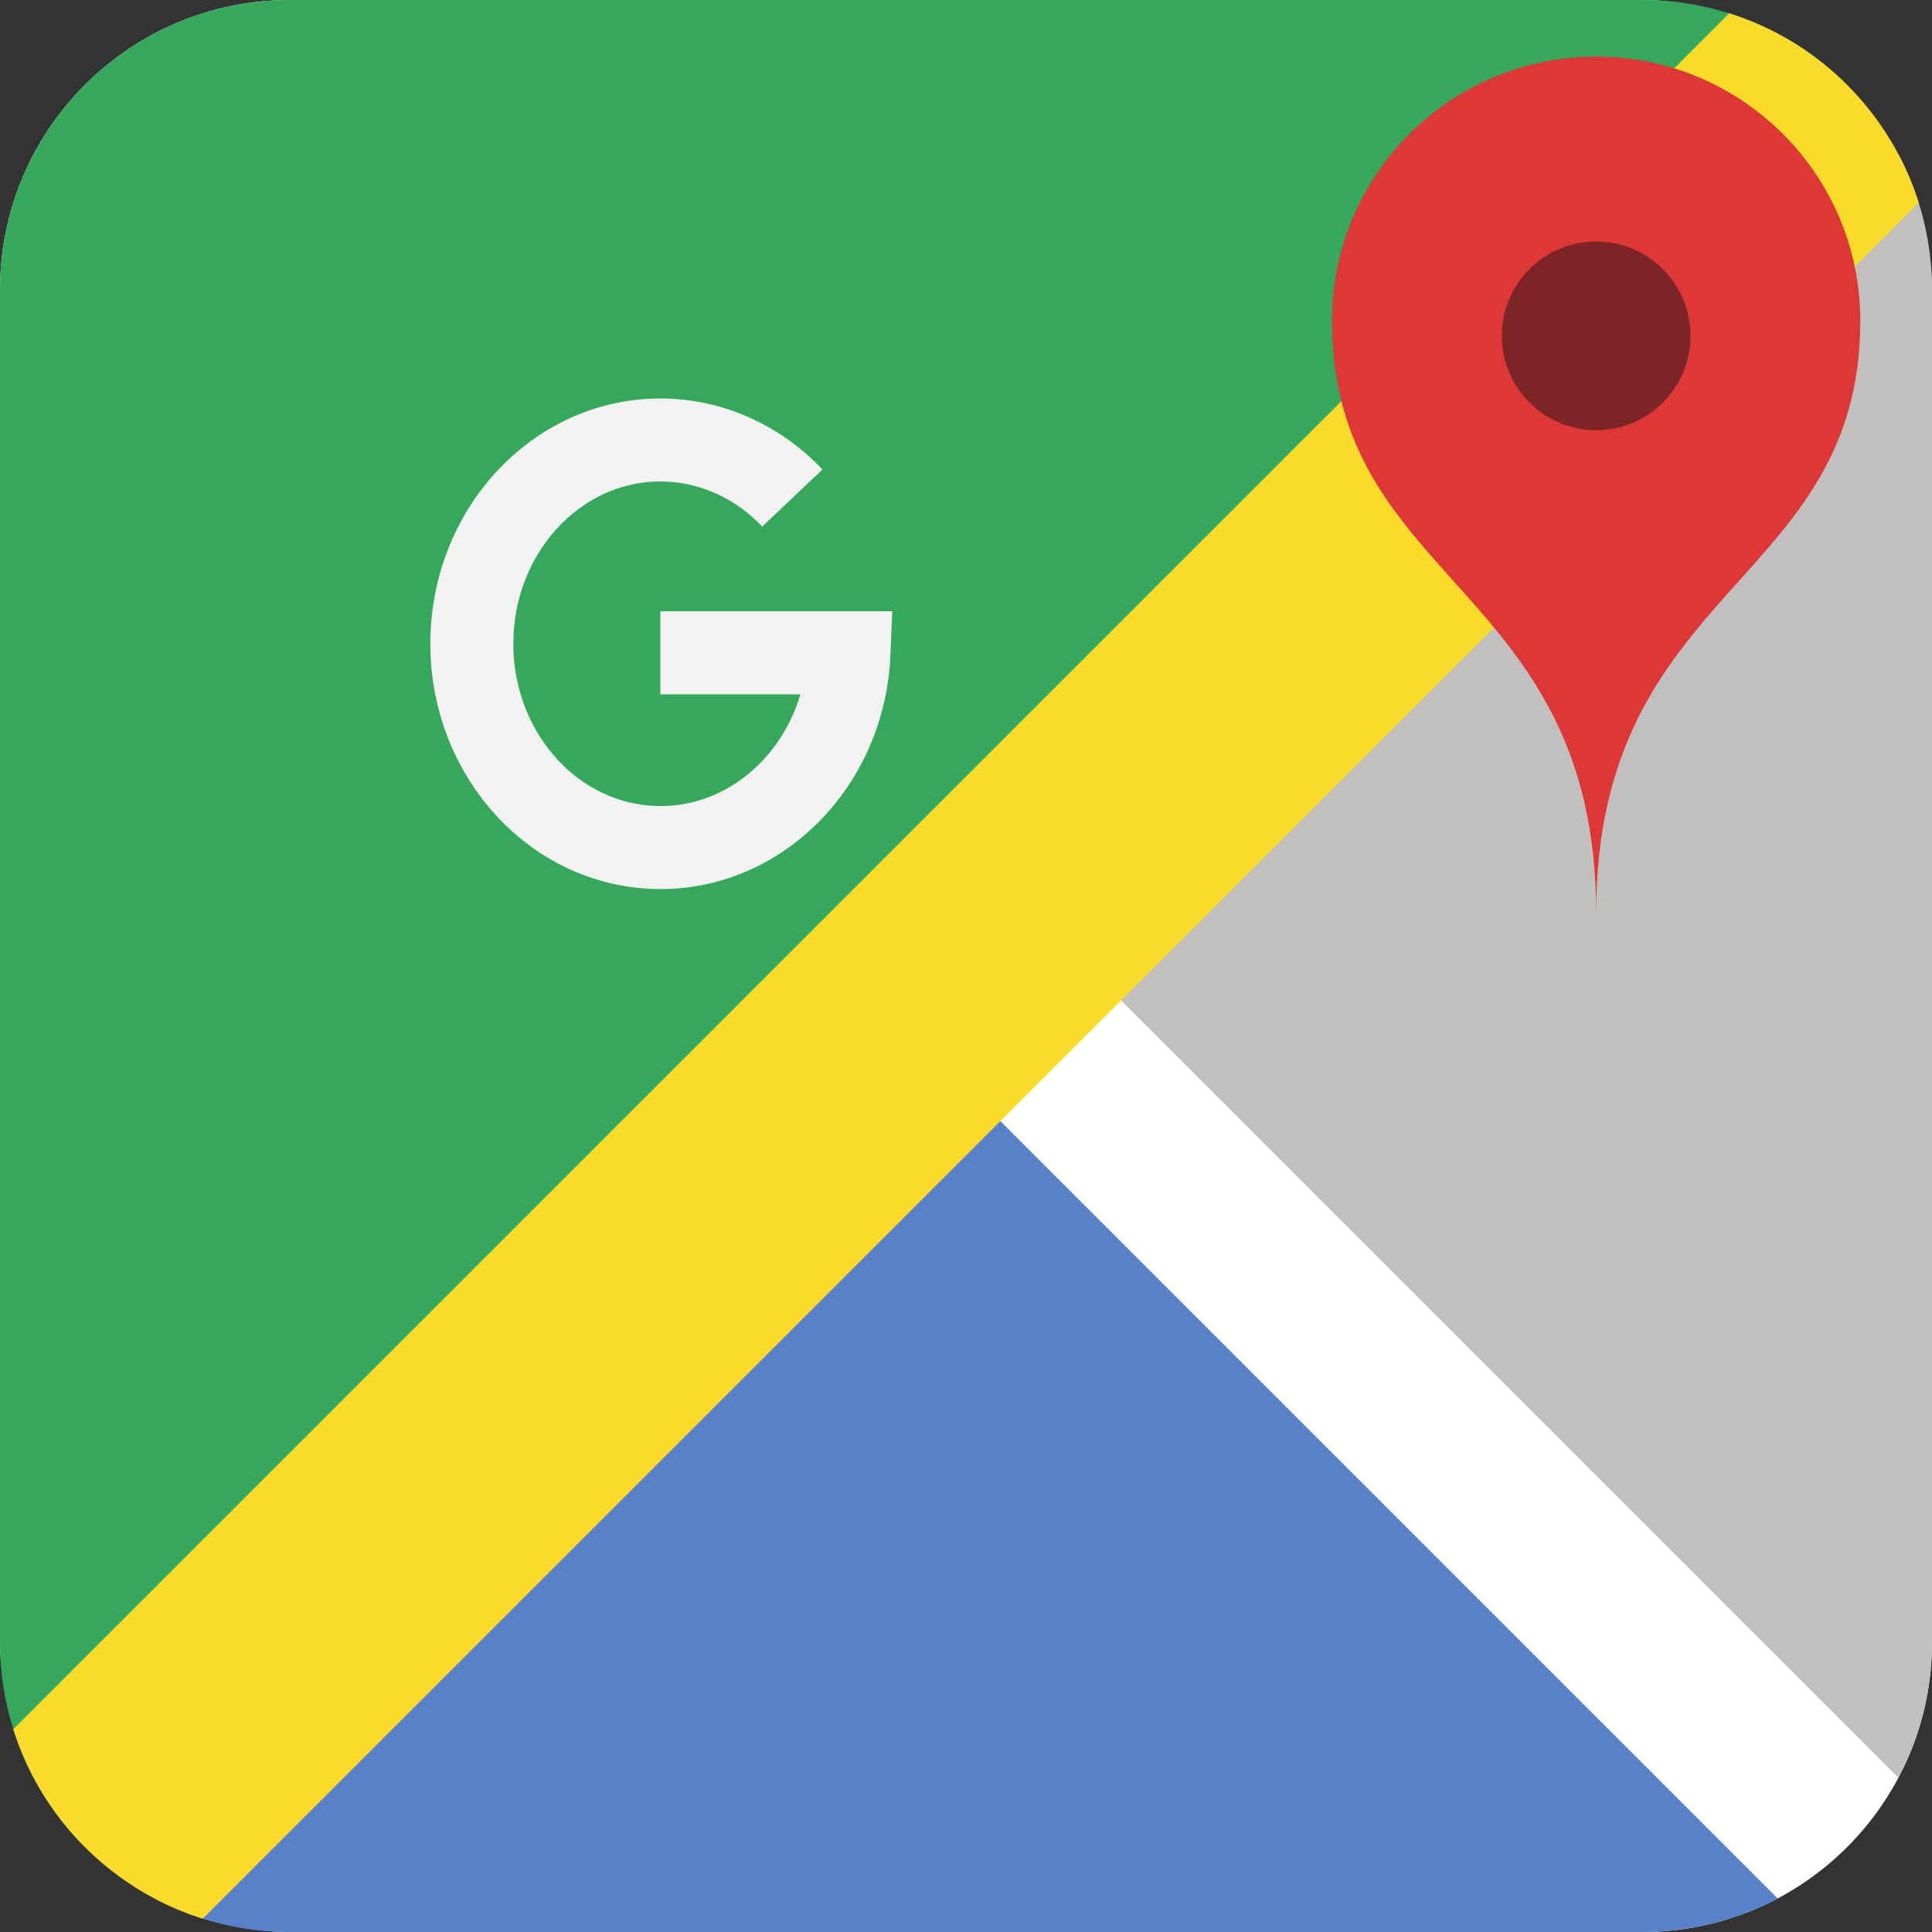 <svg viewBox="0 0 512 512" xmlns="http://www.w3.org/2000/svg"><rect x="0" y="0" width="512" height="512" fill="#333333" stroke="none"/><defs><clipPath id="a"><path d="M512 256v179.2c0 42.41-34.39 76.8-76.8 76.8H76.8C34.38 512 0 477.61 0 435.2L0 76.8C0 34.38 34.38 0 76.8 0h358.4C477.61 0 512 34.38 512 76.8Z"/></clipPath></defs><rect width="512" height="512" rx="76.8" fill="#FFF"/><g clip-path="url(#a)"><path fill="#35A85B" d="M0 512V0h512Z"/><path fill="#5881CA" d="M256 288L32 512h448Z"/><path fill="#C1C0BE" d="M288 256L512 32v448Z"/><path stroke="#FADB2A" stroke-width="71" d="M0 512L512 0"/><path fill="none" stroke="#F2F2F2" stroke-width="22" d="M175 173h50v0c-1.22 29.79-24.58 52.87-52.16 51.56 -27.59-1.32-48.97-26.54-47.75-56.34 1.21-29.8 24.57-52.88 52.15-51.57 12.28.58 23.94 6.04 32.74 15.33"/><path fill="#DE3738" d="M353 85v0c0-38.66 31.34-70 70-70 38.65 0 70 31.34 70 70 0 70-70 70-70 157 0-87-70-87-70-157"/><path fill="#7D2426" d="M423 64a25 25 0 1 0 0 50 25 25 0 1 0 0-50Z"/></g></svg>